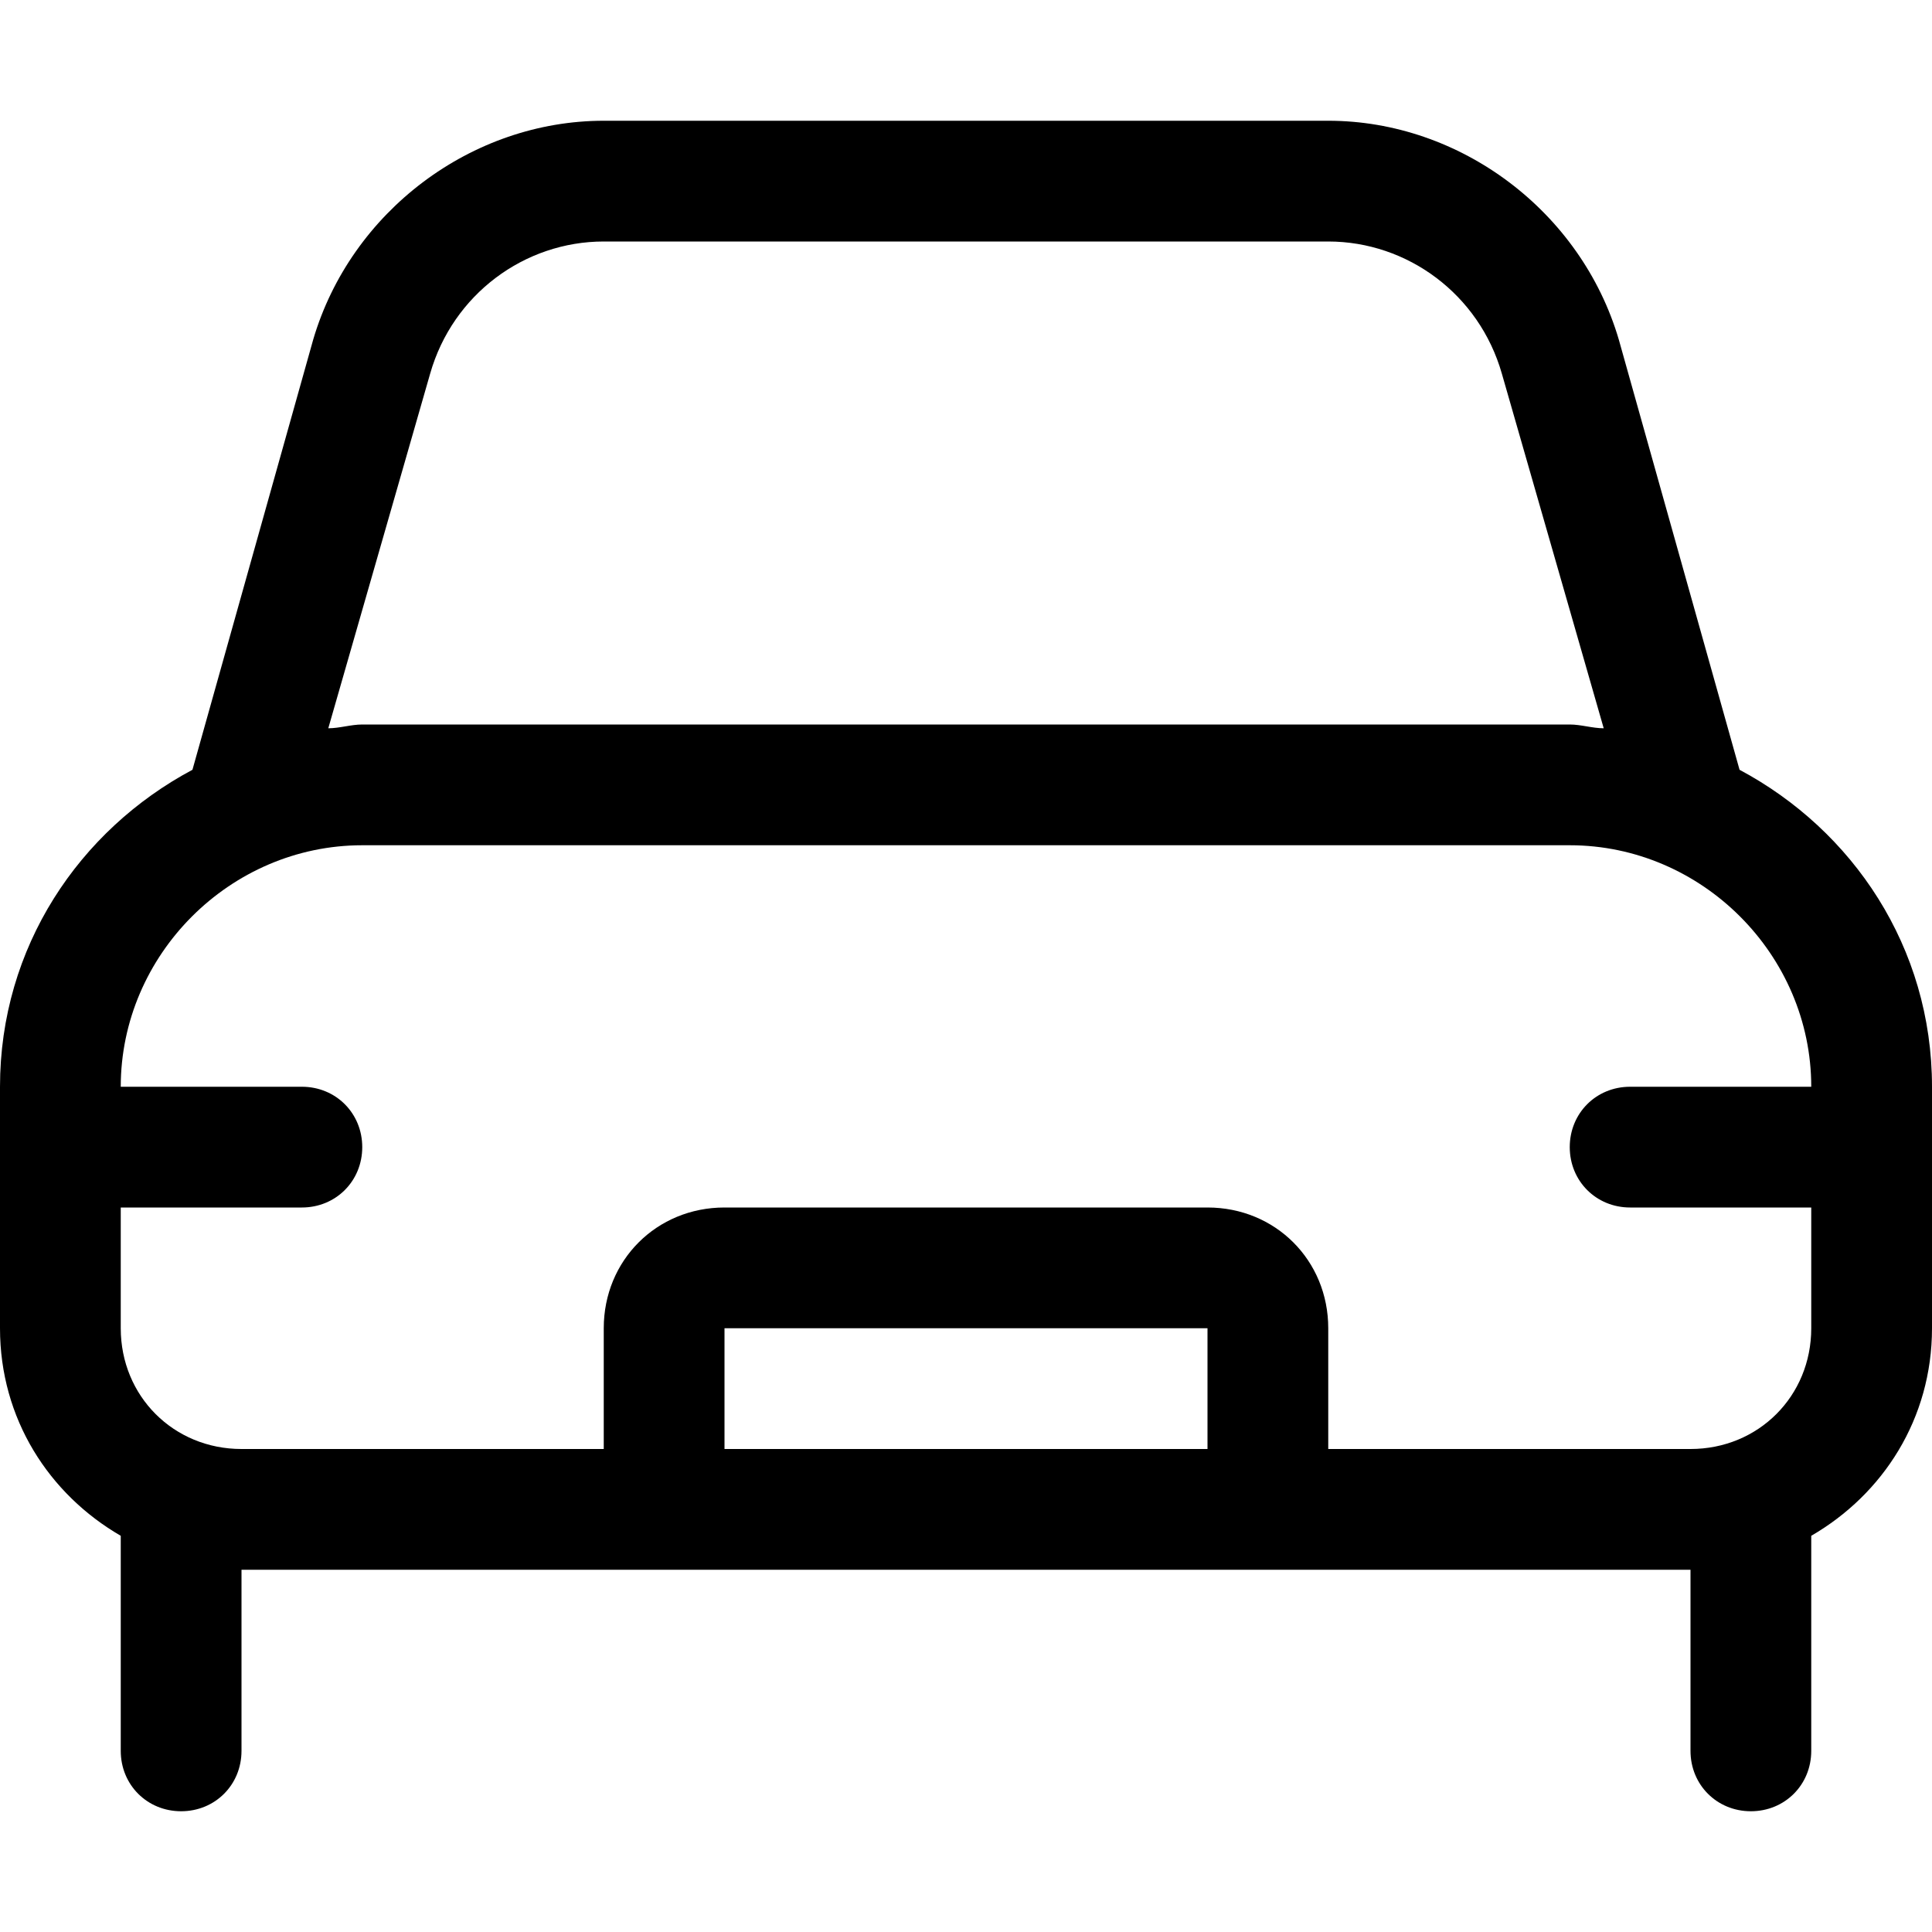 <svg xmlns="http://www.w3.org/2000/svg" viewBox="0 0 512 512"><!-- Font Awesome Pro 6.0.0-alpha1 by @fontawesome - https://fontawesome.com License - https://fontawesome.com/license (Commercial License) --><path d="M461 204L429 90C419 56 387 32 352 32H160C125 32 93 56 83 90L51 204C21 220 0 251 0 288V352C0 376 13 396 32 407V464C32 473 39 480 48 480C57 480 64 473 64 464V416H448V464C448 473 455 480 464 480C473 480 480 473 480 464V407C499 396 512 376 512 352V288C512 251 491 220 461 204ZM114 99C120 78 139 64 160 64H352C373 64 392 78 398 99L425 193C422 193 419 192 416 192H96C93 192 90 193 87 193L114 99ZM320 384H192V352H320V384ZM432 320H480V352C480 370 466 384 448 384H352V352C352 334 338 320 320 320H192C174 320 160 334 160 352V384H64C46 384 32 370 32 352V320H80C89 320 96 313 96 304C96 295 89 288 80 288H32C32 253 61 224 96 224H416C451 224 480 253 480 288H432C423 288 416 295 416 304C416 313 423 320 432 320Z"/></svg>